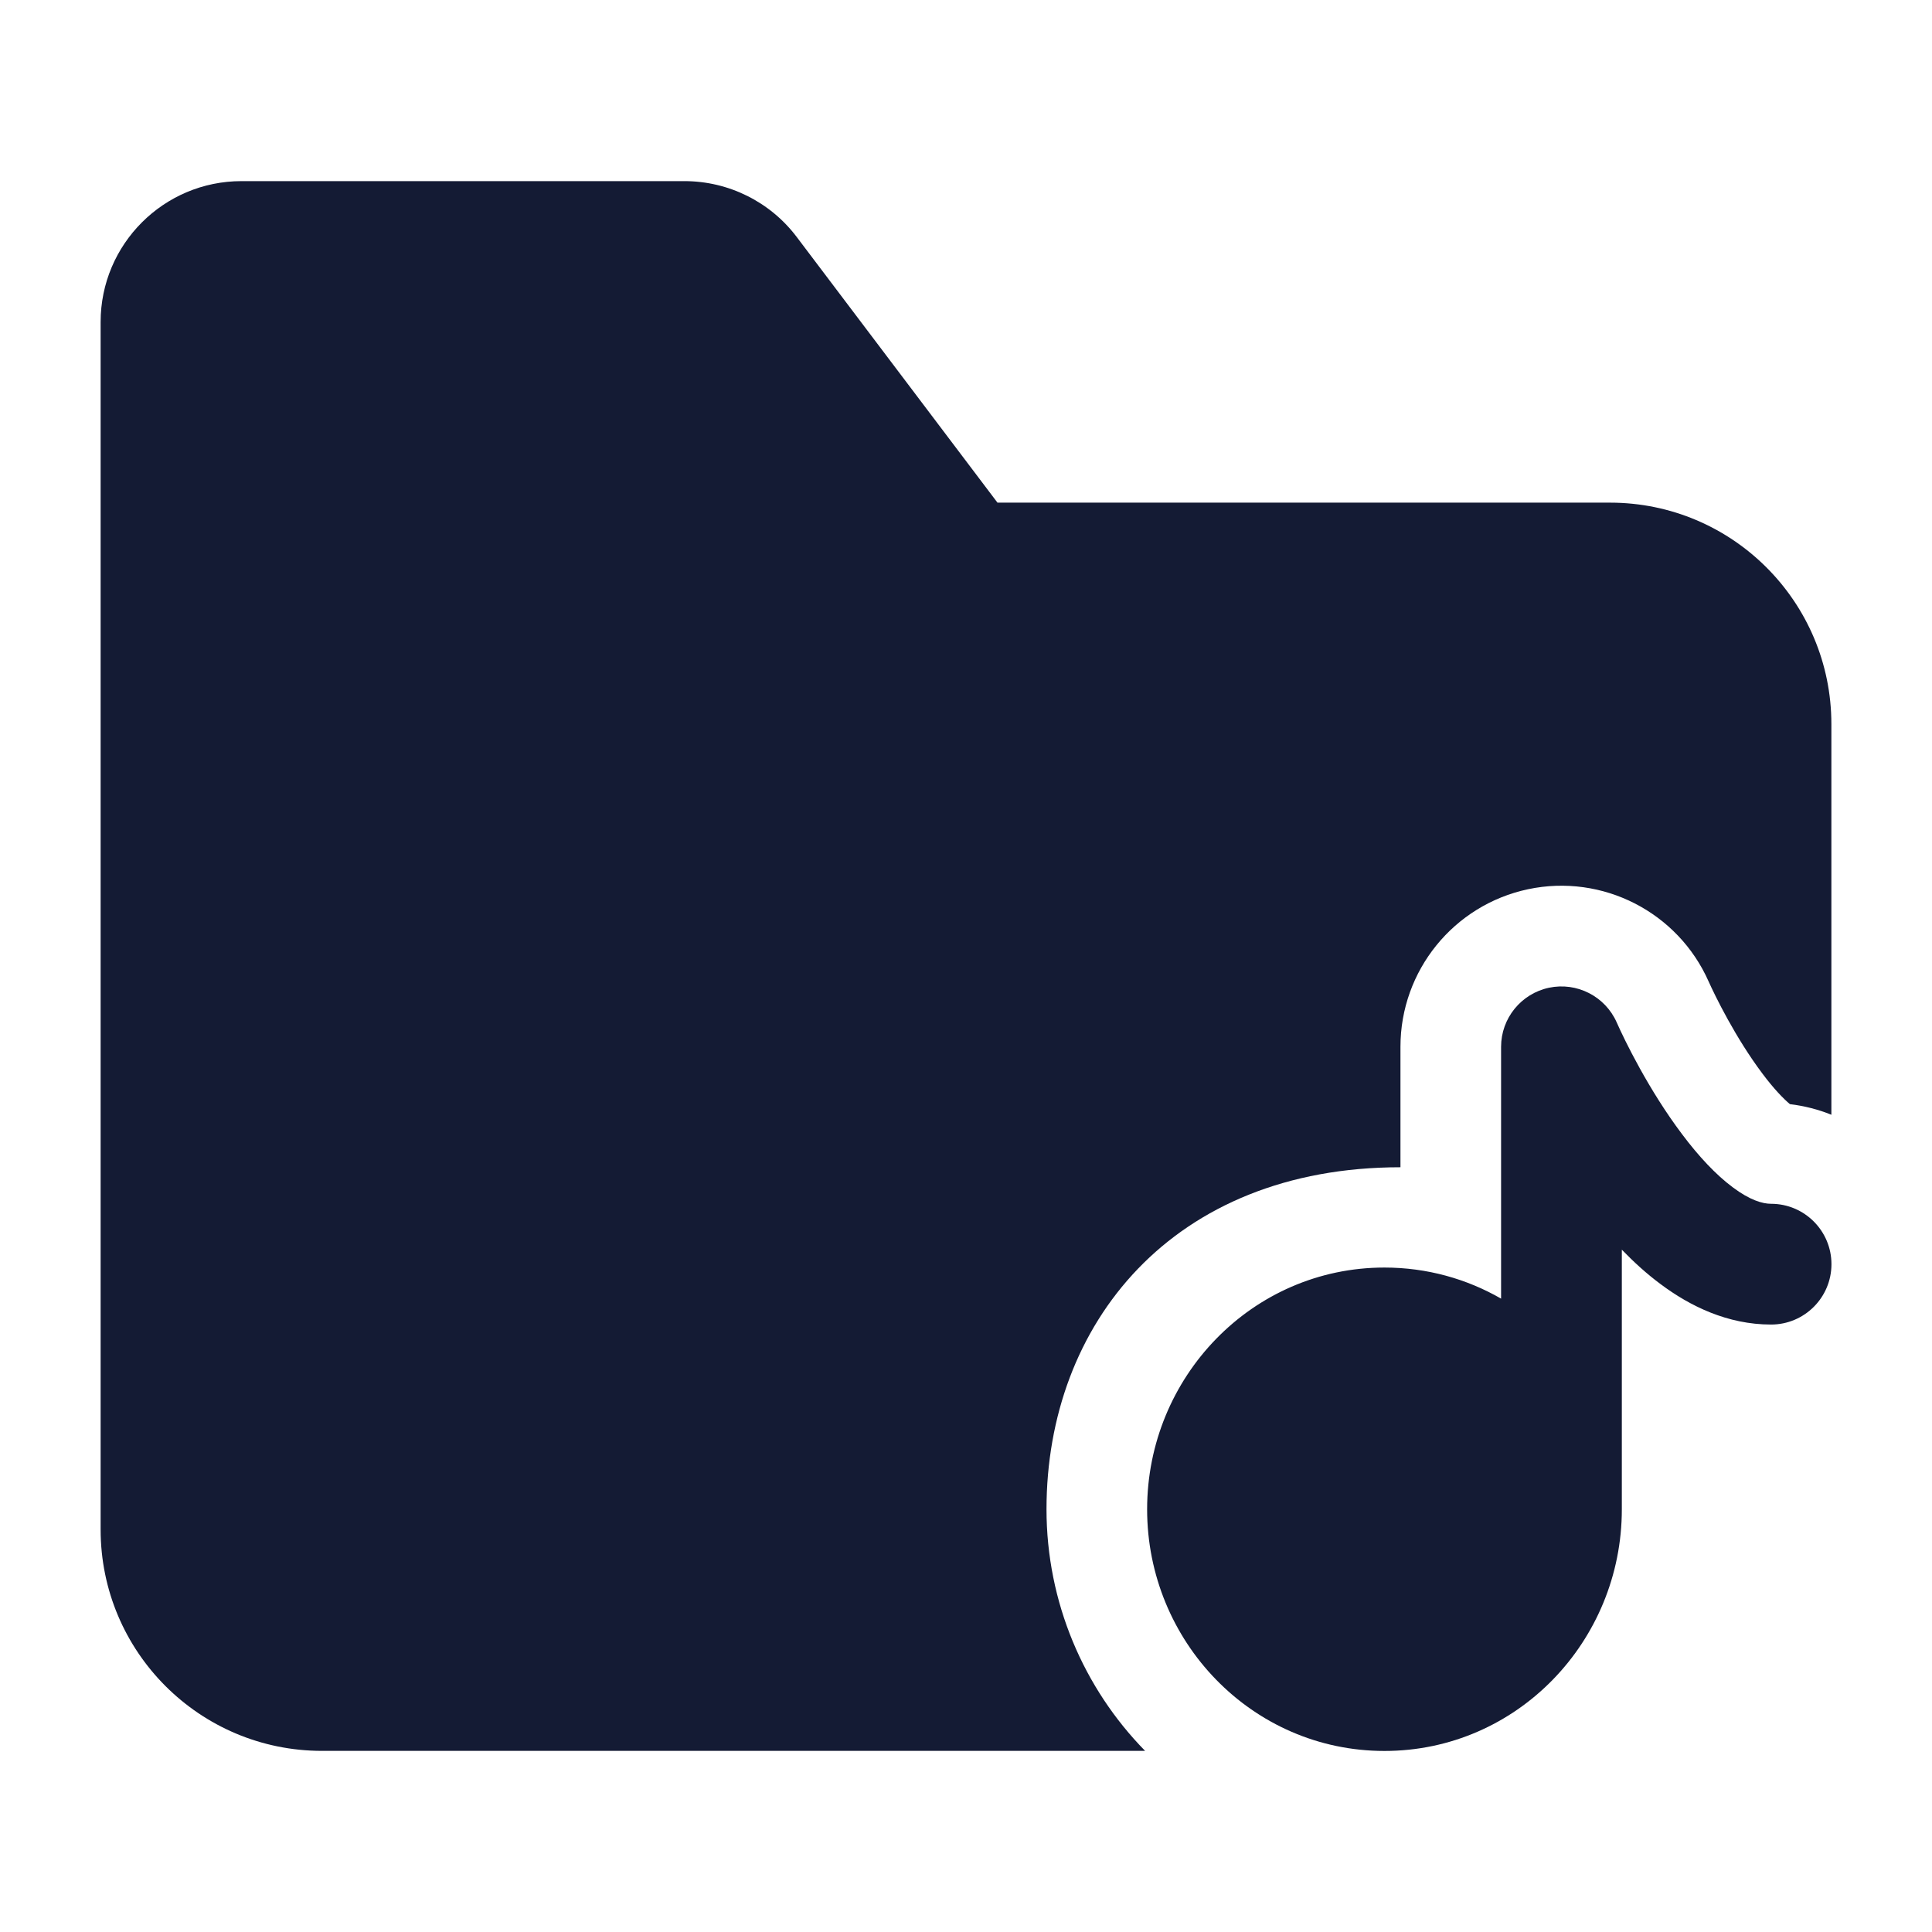<svg width="24" height="24" viewBox="0 0 24 24" fill="none" xmlns="http://www.w3.org/2000/svg">
<path d="M19.242 12.27C19.588 12.197 19.939 12.376 20.083 12.7C20.181 12.922 20.481 13.54 20.895 14.089C21.101 14.364 21.316 14.594 21.526 14.75C21.737 14.908 21.894 14.954 22.001 14.954C22.415 14.954 22.751 15.29 22.751 15.704C22.751 16.118 22.415 16.454 22.001 16.454C21.46 16.454 20.994 16.225 20.63 15.953C20.457 15.825 20.296 15.678 20.147 15.524V18.749C20.147 20.39 18.844 21.751 17.198 21.751C15.553 21.751 14.25 20.39 14.25 18.749C14.25 17.108 15.553 15.746 17.198 15.746C17.727 15.746 18.221 15.887 18.647 16.132V13.004C18.647 12.65 18.895 12.344 19.242 12.27Z" fill="#141B34"/>
<path d="M12.391 6.244L9.898 2.945C9.568 2.507 9.051 2.25 8.502 2.25H3C2.034 2.25 1.25 3.034 1.25 4V19C1.25 20.519 2.481 21.75 4 21.75H14.225C13.463 20.973 13 19.905 13 18.748C13 16.447 14.564 14.5 17.397 14.5V13.003C17.397 12.058 18.058 11.242 18.983 11.046C19.907 10.851 20.842 11.329 21.225 12.192C21.305 12.371 21.56 12.893 21.893 13.336C22.035 13.526 22.154 13.648 22.235 13.716C22.415 13.738 22.588 13.782 22.75 13.848V8.994C22.75 7.476 21.519 6.244 20 6.244H12.391Z" fill="#141B34"/>
</svg>
